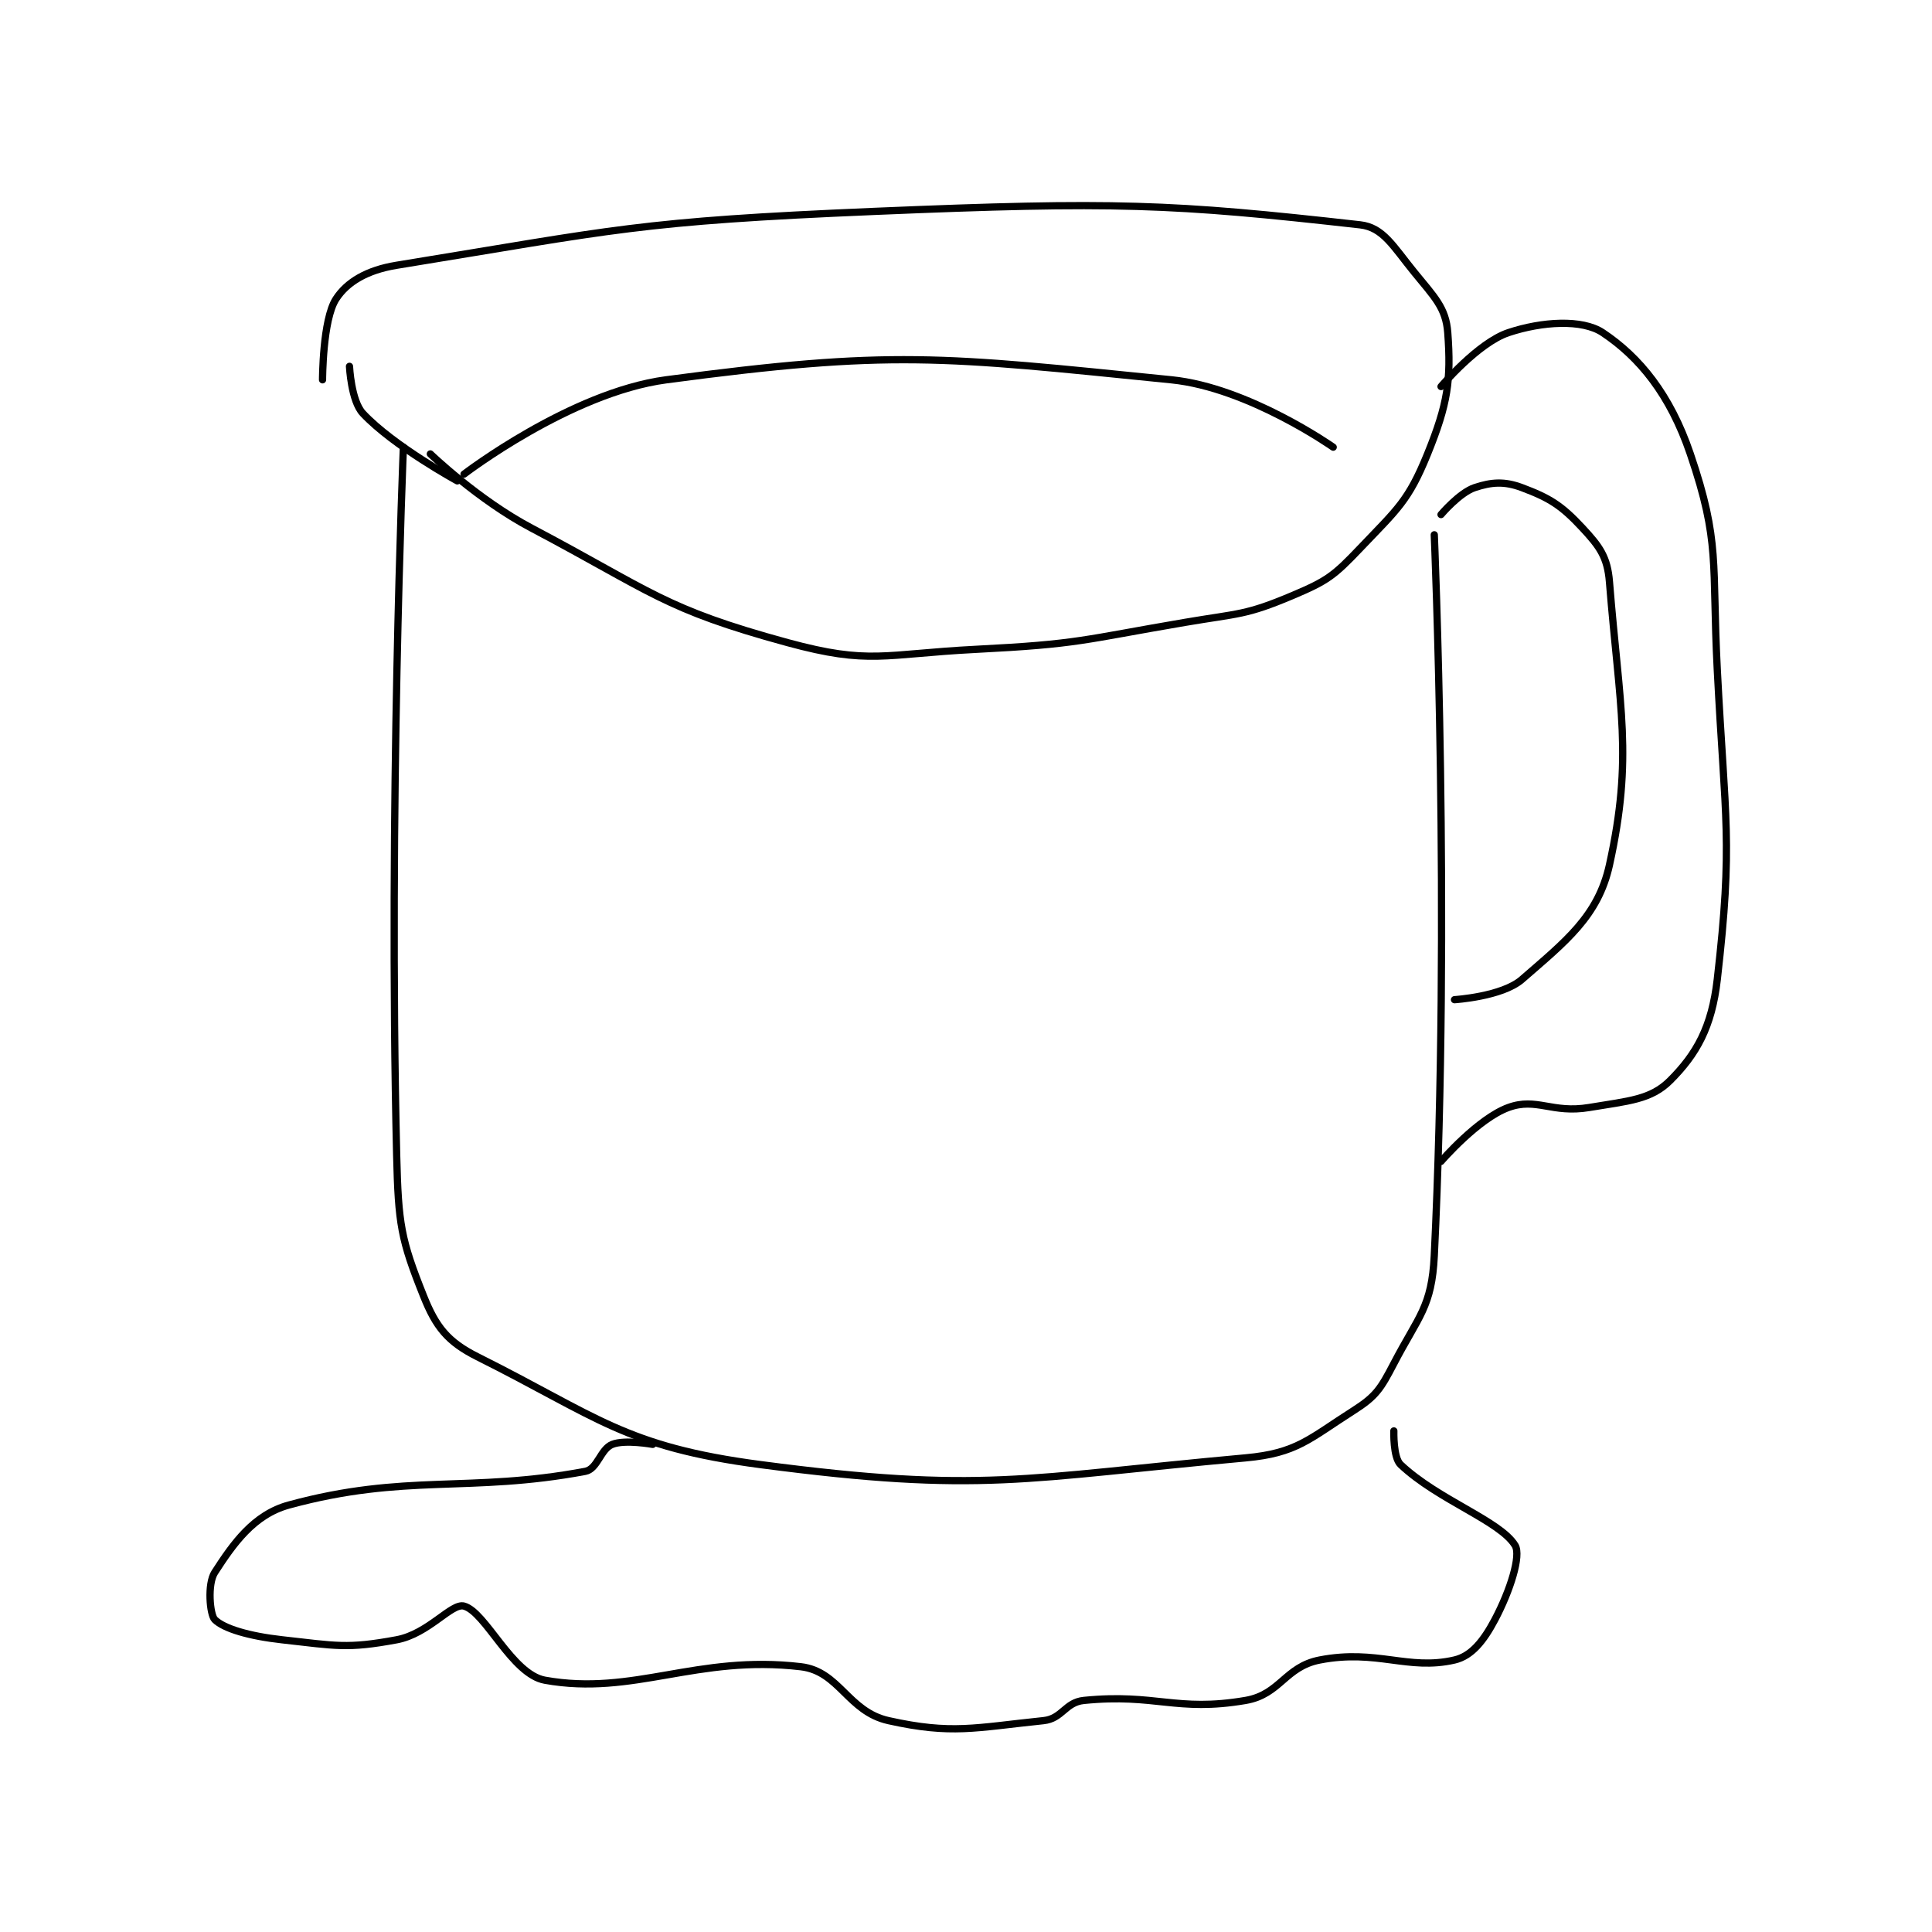 <?xml version="1.0" encoding="utf-8"?>
<!DOCTYPE svg PUBLIC "-//W3C//DTD SVG 1.1//EN" "http://www.w3.org/Graphics/SVG/1.1/DTD/svg11.dtd">
<svg viewBox="0 0 800 800" preserveAspectRatio="xMinYMin meet" xmlns="http://www.w3.org/2000/svg" version="1.1">
<g fill="none" stroke="black" stroke-linecap="round" stroke-linejoin="round" stroke-width="1.075">
<g transform="translate(88.915,87.52) scale(2.79) translate(-169,-149.133)">
<path id="0" d="M201 185.133 C201 185.133 208.046 191.931 216 196.133 C233.956 205.619 235.583 208.111 254 213.133 C266.212 216.464 268.248 214.833 282 214.133 C297.353 213.353 297.71 212.736 313 210.133 C321.051 208.763 321.985 209.101 329 206.133 C334.139 203.959 335.106 203.221 339 199.133 C344.543 193.313 346.163 192.116 349 185.133 C352.018 177.703 352.52 174.155 352 167.133 C351.726 163.432 350.011 161.839 347 158.133 C343.888 154.303 342.401 151.516 339 151.133 C311.051 147.989 302.545 147.642 267 149.133 C231.742 150.613 228.561 151.842 196 157.133 C191.581 157.851 188.625 159.622 187 162.133 C185.004 165.218 185 174.133 185 174.133 "/>
<path id="1" d="M197 184.133 C197 184.133 194.775 237.692 196 289.133 C196.246 299.471 196.635 301.721 200 310.133 C201.816 314.674 203.549 316.908 208 319.133 C225.802 328.034 229.825 332.479 250 335.133 C282.875 339.459 288.997 337.134 322 334.133 C329.616 333.441 331.426 331.317 338 327.133 C341.36 324.995 342.047 323.877 344 320.133 C347.689 313.063 349.628 311.751 350 304.133 C352.44 254.105 350 197.133 350 197.133 "/>
<path id="2" d="M234 332.133 C234 332.133 229.884 331.38 228 332.133 C226.241 332.837 225.822 335.792 224 336.133 C206.76 339.366 197.313 336.412 180 341.133 C174.761 342.562 171.73 346.913 169 351.133 C167.883 352.859 168.275 357.408 169 358.133 C170.346 359.48 174.109 360.59 179 361.133 C187.046 362.027 188.626 362.499 196 361.133 C200.739 360.256 204.149 355.629 206 356.133 C209.214 357.01 213.105 366.252 218 367.133 C231.18 369.506 240.527 363.313 256 365.133 C261.712 365.805 262.965 371.792 269 373.133 C278.394 375.221 281.791 374.189 292 373.133 C294.801 372.844 295.202 370.413 298 370.133 C308.66 369.067 311.723 371.895 322 370.133 C327.151 369.25 327.833 365.133 333 364.133 C341.498 362.489 346.083 365.73 353 364.133 C355.554 363.544 357.344 361.26 359 358.133 C361.271 353.844 362.916 348.639 362 347.133 C359.767 343.466 350.575 340.398 345 335.133 C343.874 334.07 344 330.133 344 330.133 "/>
<path id="3" d="M351 290.133 C351 290.133 356.48 283.777 361 282.133 C365.202 280.606 367.458 283.057 373 282.133 C378.85 281.158 382.151 280.982 385 278.133 C388.917 274.217 391.187 270.218 392 263.133 C394.366 242.512 393.167 239.896 392 217.133 C391.183 201.197 392.478 198.303 388 185.133 C384.991 176.282 380.438 170.759 375 167.133 C371.954 165.103 365.995 165.468 361 167.133 C356.481 168.64 351 175.133 351 175.133 "/>
<path id="4" d="M351 194.133 C351 194.133 353.74 190.887 356 190.133 C358.498 189.301 360.425 189.168 363 190.133 C367.138 191.685 368.877 192.77 372 196.133 C374.548 198.878 375.703 200.425 376 204.133 C377.498 222.855 379.552 230.012 376 246.133 C374.32 253.758 369.479 257.499 363 263.133 C360.06 265.69 353 266.133 353 266.133 "/>
<path id="5" d="M205 189.133 C205 189.133 195.594 184.014 191 179.133 C189.239 177.263 189 172.133 189 172.133 "/>
<path id="6" d="M206 188.133 C206 188.133 221.779 176.029 236 174.133 C269.469 169.671 276.679 170.667 311 174.133 C322.445 175.289 335 184.133 335 184.133 "/>
</g>
</g>
</svg>
